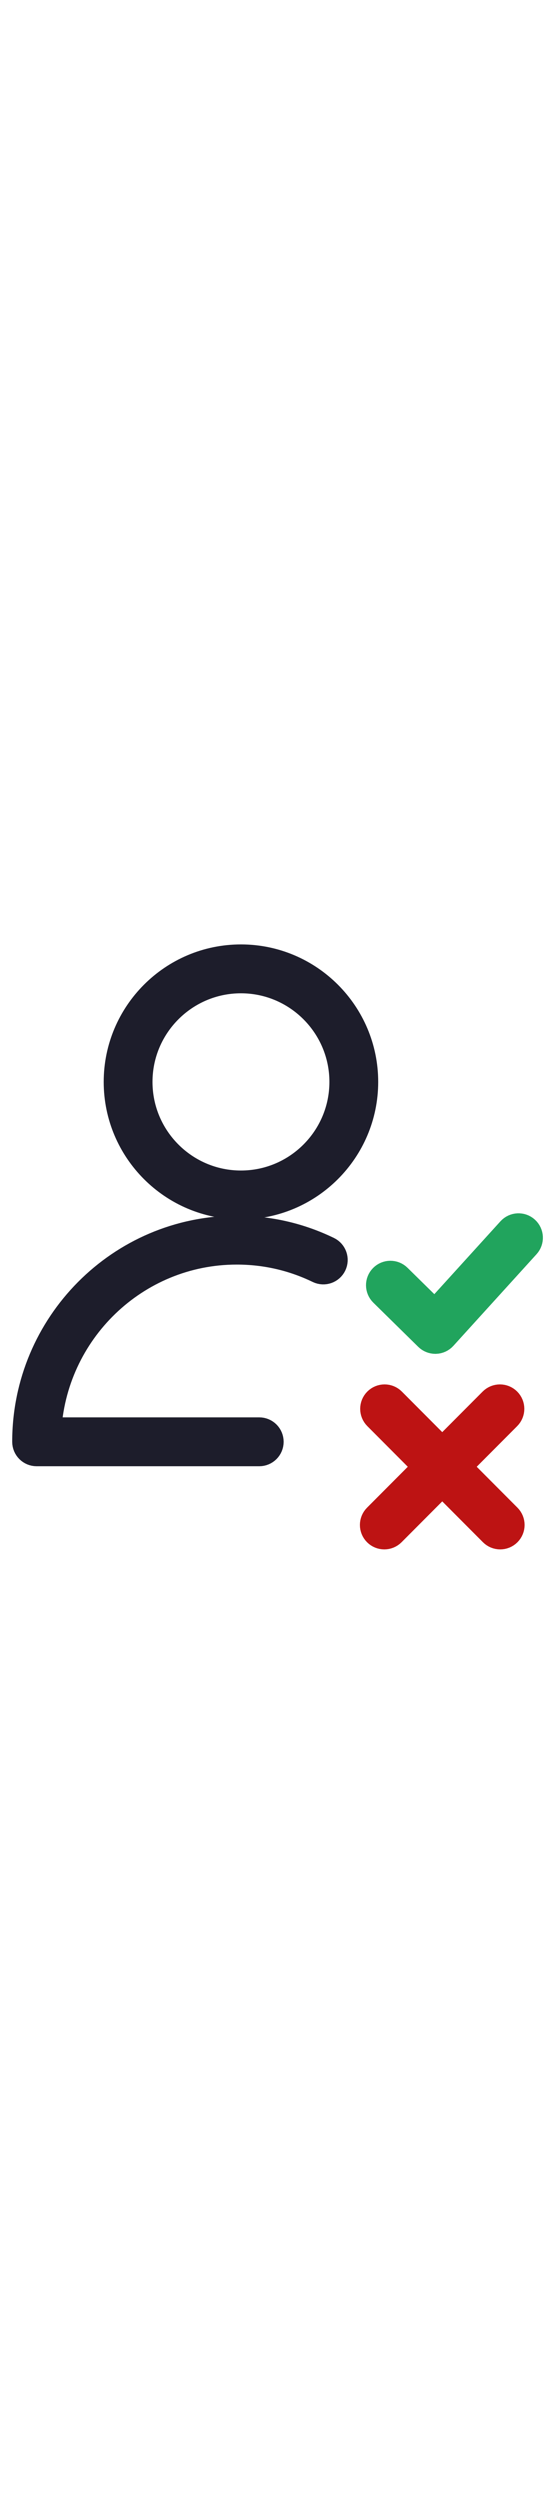 <svg xmlns="http://www.w3.org/2000/svg" xmlns:xlink="http://www.w3.org/1999/xlink" style="width: 22px"
	 viewBox="0 0 90 100" xml:space="preserve">
<g>
	<path d="M86.009,46.891c-0.612-0.558-1.562-0.512-2.119,0.101L71.303,60.838l-6.252-6.14c-0.591-0.581-1.54-0.573-2.121,0.02
		c-0.581,0.591-0.572,1.541,0.02,2.121l7.365,7.232c0.281,0.276,0.658,0.43,1.051,0.43c0.014,0,0.028,0,0.042,0
		c0.408-0.012,0.793-0.189,1.067-0.491l13.635-15C86.667,48.396,86.622,47.448,86.009,46.891z" fill="#21A45D" stroke="#21A45D" stroke-width="5"/>
	<path d="M74.619,85.478l8.398-8.418c0.585-0.586,0.584-1.537-0.002-2.122c-0.587-0.585-1.537-0.584-2.122,0.002L72.5,83.353
		l-8.392-8.413c-0.585-0.587-1.535-0.587-2.122-0.002s-0.587,1.535-0.002,2.122l8.397,8.418l-8.443,8.463
		c-0.585,0.586-0.584,1.537,0.002,2.122c0.293,0.292,0.676,0.438,1.06,0.438s0.769-0.147,1.062-0.44l8.438-8.458l8.438,8.458
		c0.293,0.293,0.678,0.44,1.062,0.44c0.383,0,0.767-0.146,1.06-0.438c0.586-0.585,0.587-1.535,0.002-2.122L74.619,85.478z" fill="#bd1313" stroke="#bd1313" stroke-width="5"/>

	<path d="M42.5,79.893H7.535c0.78-16.676,14.507-30,31.27-30c4.743,0,9.299,1.041,13.542,3.093c0.748,0.361,1.643,0.049,2.004-0.697
		c0.36-0.746,0.048-1.643-0.697-2.004c-4.654-2.25-9.649-3.392-14.849-3.392C19.889,46.893,4.5,62.37,4.5,81.393
		c0,0.829,0.671,1.5,1.5,1.5h36.5c0.829,0,1.5-0.671,1.5-1.5S43.329,79.893,42.5,79.893z" fill="#1d1d2b" stroke="#1d1d2b" stroke-width="5"/>
	<path d="M39.496,2.5c-11.025,0-19.996,8.972-19.996,20s8.97,20,19.996,20c11.03,0,20.004-8.972,20.004-20
		C59.5,11.472,50.526,2.5,39.496,2.5z M39.496,39.5c-9.372,0-16.996-7.626-16.996-17s7.624-17,16.996-17
		c9.376,0,17.004,7.626,17.004,17S48.872,39.5,39.496,39.5z" fill="#1d1d2b" stroke="#1d1d2b" stroke-width="5"/>
</g>
</svg>
